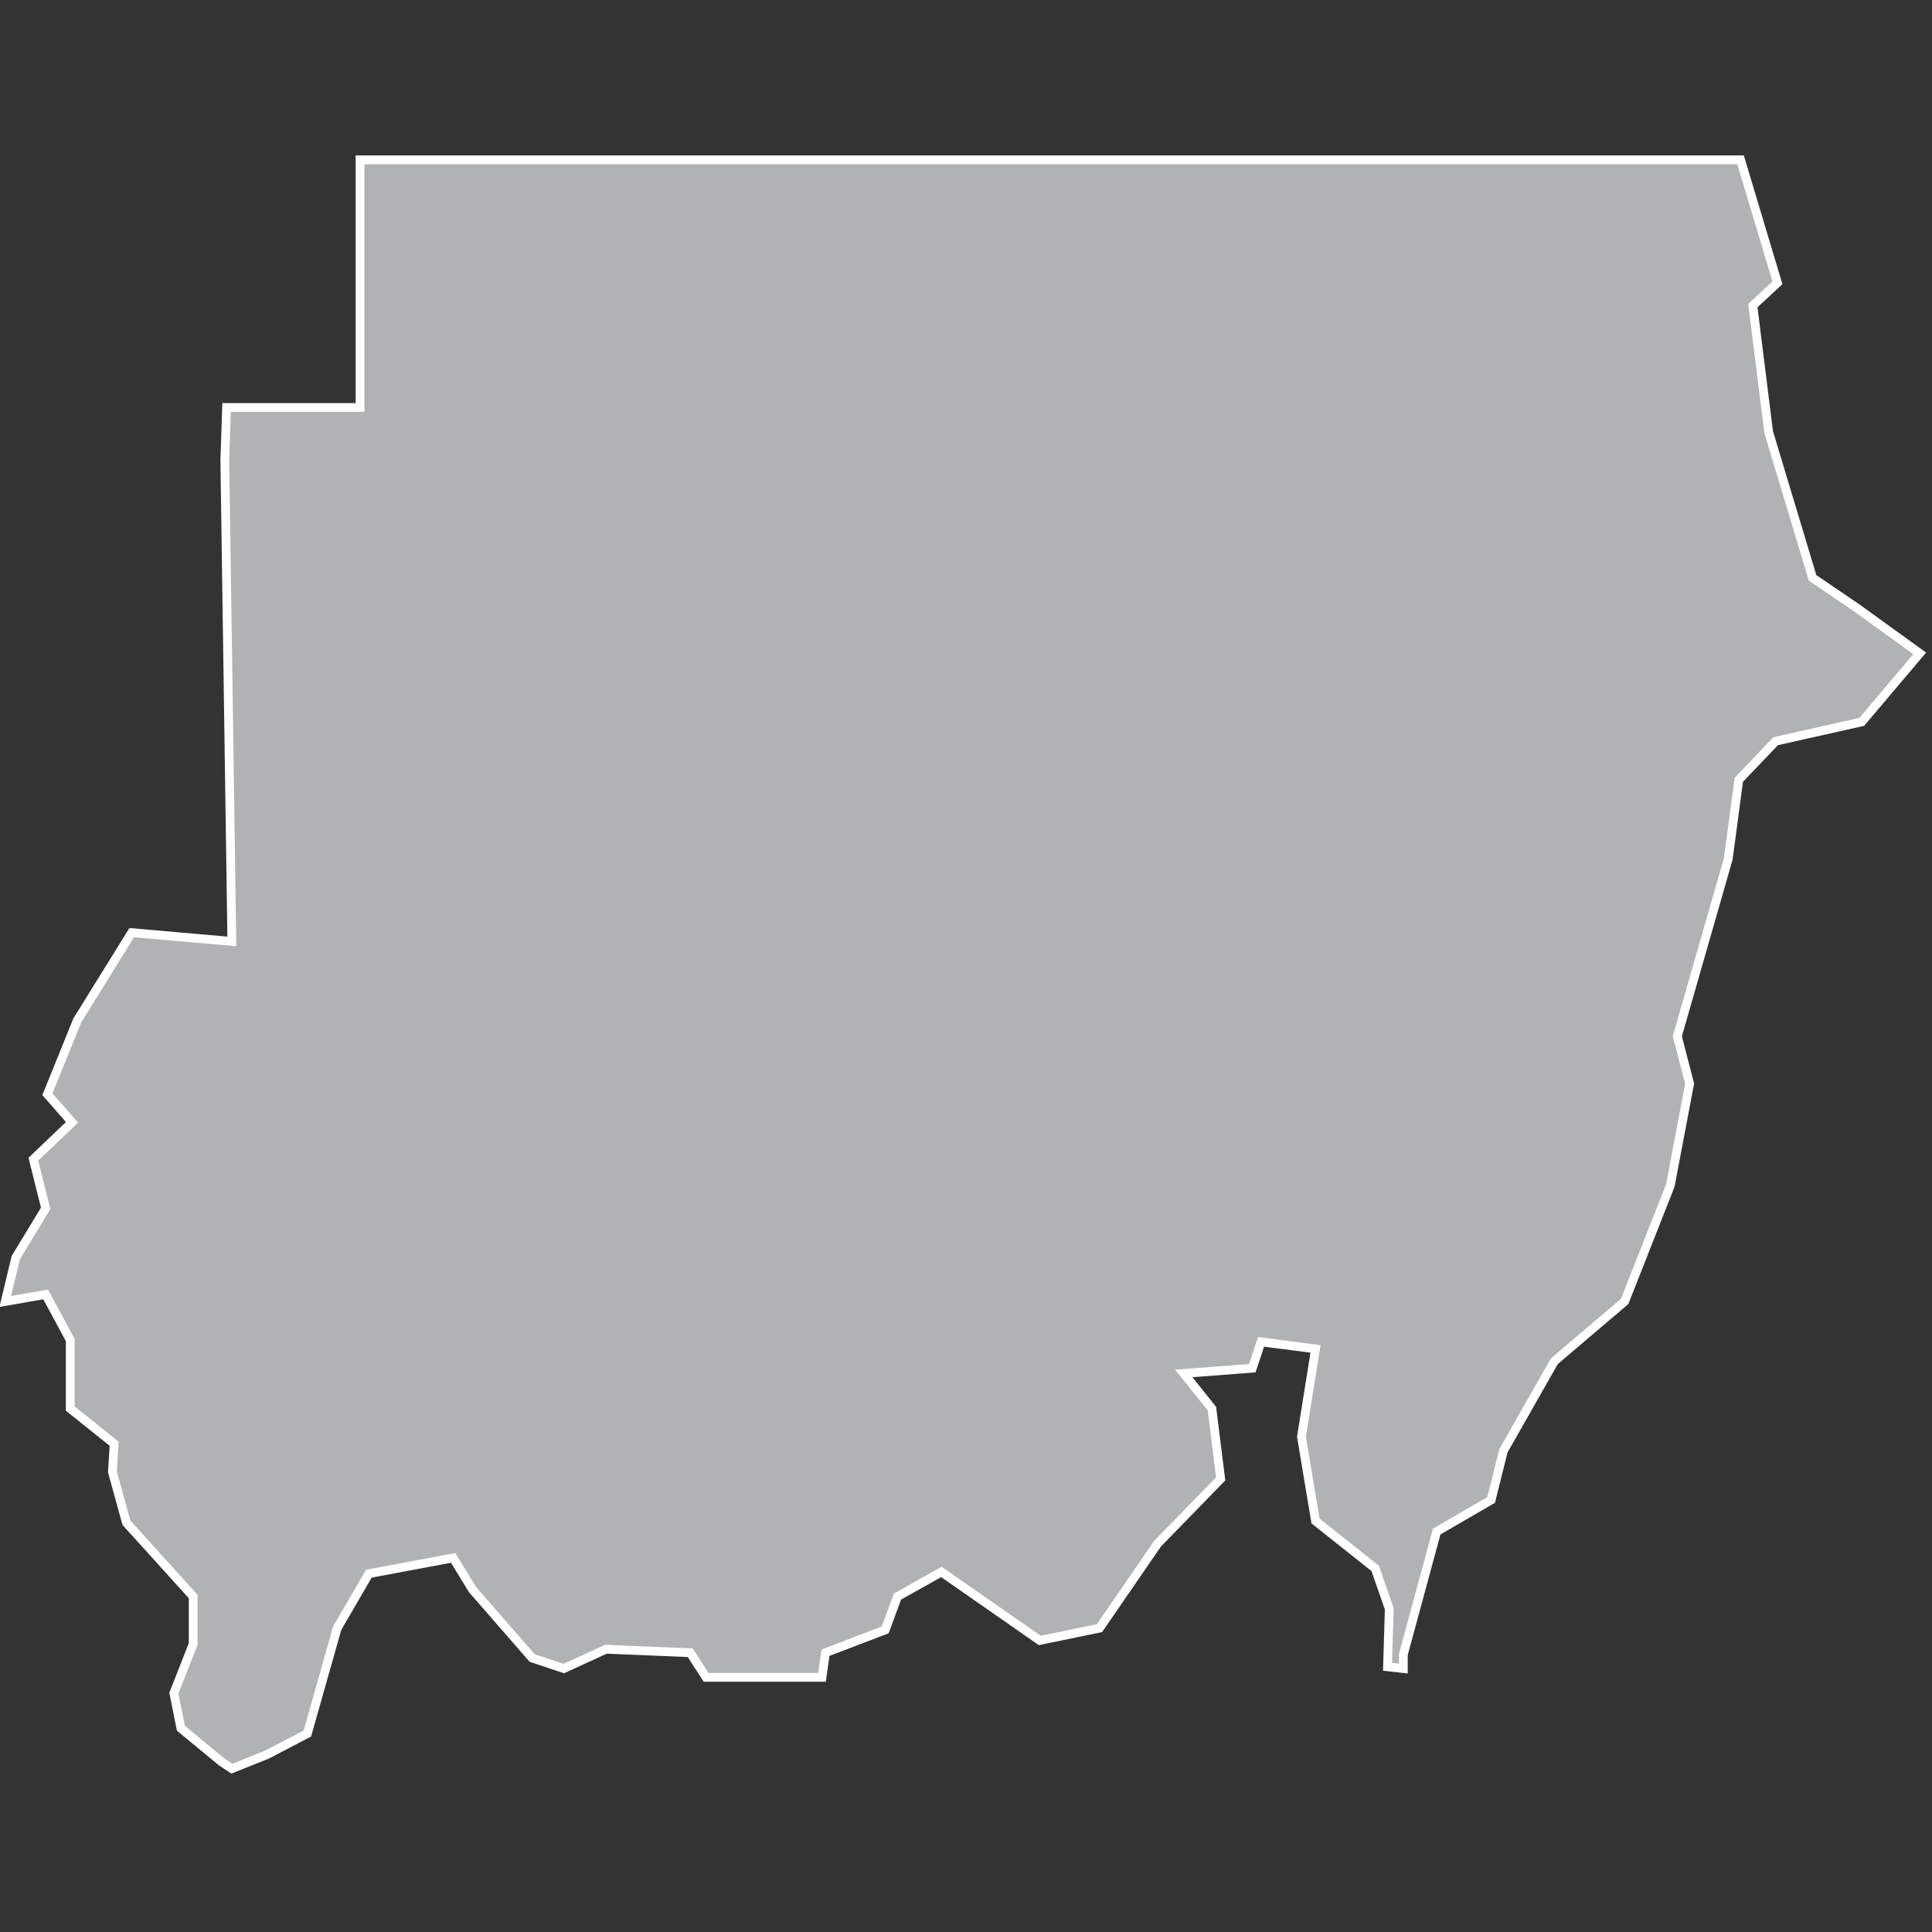 <?xml version="1.0" encoding="utf-8"?>
<!-- Generator: Adobe Illustrator 21.1.0, SVG Export Plug-In . SVG Version: 6.00 Build 0)  -->
<svg version="1.1" id="Layer_1" xmlns="http://www.w3.org/2000/svg" xmlns:xlink="http://www.w3.org/1999/xlink" x="0px" y="0px"
	 viewBox="0 0 110 110" style="enable-background:new 0 0 110 110;" xml:space="preserve">
<rect x="0" y="0" width="110" height="110" fill="#333333" stroke="none"/>
<style type="text/css">
	.st0{fill:#B1B2B3;stroke:#FFFFFF;stroke-width:0.5;}
</style>
<title>SD</title>
<desc>Created with Sketch.</desc>
<g id="Map-countries">
	<g id="Artboard" transform="translate(-1460, -1100)">
		<polygon id="SD" class="st0" points="1539.9,1195 1539,1194.9 1539.1,1191.6 1538.3,1189.3 1534.9,1186.6 1534.1,1181.8 
			1534.9,1176.8 1531.8,1176.4 1531.3,1177.9 1527.4,1178.2 1529,1180.2 1529.5,1184.2 1525.9,1187.9 1522.6,1192.7 1519.2,1193.4 
			1513.6,1189.5 1511.1,1190.9 1510.4,1192.8 1507,1194.1 1506.8,1195.5 1500.2,1195.5 1499.3,1194.1 1494.5,1193.9 1492.1,1195 
			1490.3,1194.4 1486.9,1190.5 1485.8,1188.7 1481,1189.6 1479.2,1192.7 1477.5,1198.7 1475.2,1199.9 1473.2,1200.7 1472.6,1200.3 
			1470.3,1198.4 1469.9,1196.4 1471,1193.6 1471,1190.9 1467.2,1186.7 1466.4,1183.8 1466.5,1182.2 1464,1180.2 1464,1176.3 
			1462.6,1173.7 1460.3,1174.1 1460.9,1171.6 1462.6,1168.8 1461.9,1166 1464.1,1163.9 1462.7,1162.3 1464.4,1158.1 1467.5,1153.1 
			1473.2,1153.6 1472.8,1126.2 1472.9,1123.2 1480.5,1123.2 1480.5,1109.1 1507.1,1109.1 1532.8,1109.1 1559.1,1109.1 
			1561.2,1116.1 1559.8,1117.4 1560.7,1124.6 1563.2,1132.9 1565.7,1134.6 1569.3,1137.2 1566,1141.1 1561.1,1142.2 1559,1144.4 
			1558.4,1148.9 1555.5,1159 1556.2,1161.7 1555.1,1167.5 1552.5,1174.1 1548.5,1177.5 1545.6,1182.6 1544.9,1185.4 1541.8,1187.2 
			1539.9,1194.2 		"/>
	</g>
</g>
</svg>
